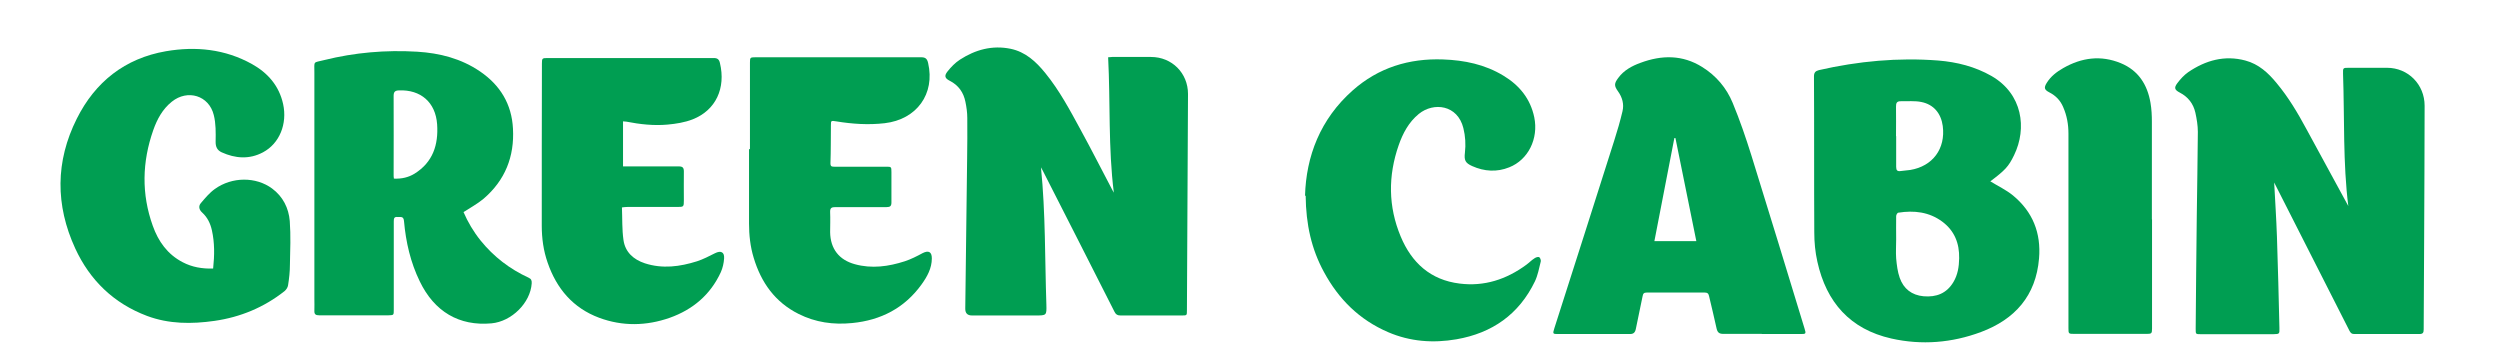 <?xml version="1.0" encoding="UTF-8"?>
<svg xmlns="http://www.w3.org/2000/svg" version="1.1" viewBox="0 0 1615.1 223.2">
  <defs>
    <style>
      .cls-1 {
        fill: #009e52;
      }
    </style>
  </defs>
  <!-- Generator: Adobe Illustrator 28.6.0, SVG Export Plug-In . SVG Version: 1.2.0 Build 709)  -->
  <g>
    <g id="Layer_1">
      <g>
        <path class="cls-1" d="M1469.2,117.8c.6,11.6,1.4,23.4,1.8,35.2.7,19.6,1.1,39.2,1.6,58.9.1,3.9,0,3.9-3.9,4-15.6,0-31.2,0-46.9,0-3.3,0-3.3,0-3.3-3.4.2-24.1.4-48.2.7-72.3.2-18.3.6-36.6.7-55,0-4.1-.7-8.3-1.6-12.4-1.3-5.8-4.7-10.2-10.1-13-3.3-1.7-3.8-3.1-1.6-6,2-2.7,4.4-5.3,7.1-7.2,11.2-7.6,23.4-11.1,36.9-7.5,8.6,2.3,14.8,8,20.2,14.6,7.6,9.1,13.6,19.2,19.2,29.6,9.2,16.8,18.3,33.7,27.1,49.8-3.5-27.8-2.4-56.7-3.4-85.5-.1-3.8,0-3.8,3.8-3.8,8.2,0,16.4,0,24.6,0,13.7,0,24.3,10.8,24.3,24.5,0,28.7-.2,57.4-.3,86.1,0,19.5-.3,38.9-.3,58.4,0,2.2-.5,3-2.9,3-14,0-27.9,0-41.9,0-1.7,0-2.3-.6-3.1-2-16.2-32-32.4-63.9-48.7-95.9-.1-.2-.3-.4-.2-.3Z"/>
        <path class="cls-1" d="M719.6,124.6c-3.7-29.3-2.2-58.4-3.7-87.6,1.1,0,1.9-.2,2.6-.2,8.4,0,16.8,0,25.1,0,13.5,0,23.9,10.4,23.9,23.9-.2,46.6-.5,93.2-.7,139.8,0,3.4,0,3.3-3.6,3.3-13.1,0-26.2,0-39.3,0-2,0-3-.6-3.9-2.4-15.3-30.3-30.8-60.6-46.2-90.9-.4-.7-.8-1.5-1.3-2.4,3,29.7,2.5,59.2,3.5,88.7.2,7,.1,7-7,7-13.7,0-27.4,0-41.1,0q-4.4,0-4.3-4.5c.4-32.3.8-64.6,1.2-96.9.1-8.7.2-17.5.1-26.2,0-3.5-.5-7-1.2-10.4-1.2-6-4.4-10.7-10.1-13.6-3.2-1.6-3.7-3.2-1.5-6,2.3-2.9,5-5.7,8.1-7.7,9.9-6.4,20.8-9.4,32.6-7,9.7,2,16.5,8.3,22.5,15.7,9.2,11.3,16,24.1,22.9,36.8,7.1,12.9,13.7,26.1,20.6,39.1.2.4.4.7.8,1.4Z"/>
        <path class="cls-1" d="M1285.9,117.2c4.9,3,10.2,5.5,14.6,9.1,12.7,10.5,18.2,24.2,16.8,40.7-2,24.1-15.6,39.3-37.5,47.5-18.8,7-38.3,8.6-57.9,4.2-26.6-6-42-23.4-47.8-49.6-1.4-6.2-2-12.6-2-18.9-.2-33.6,0-67.2-.2-100.8,0-2.5.9-3.5,3.2-4.1,25.4-5.8,51.1-8.2,77.1-6.2,12.1,1,23.7,3.9,34.4,10,20.1,11.6,23,33.8,14.6,51.1-3.6,7.5-5.9,9.8-15.3,16.9ZM1225,154.4h0c0,4.2-.3,8.4,0,12.6.4,4.2.9,8.6,2.3,12.5,2.5,7.1,7.8,11.2,15.4,11.9,8.2.7,14.9-1.8,19.3-9.2,2.8-4.7,3.6-9.9,3.7-15.3.2-9.7-3-17.8-10.9-23.7-8.5-6.3-18.2-7.4-28.4-5.8-.6,0-1.4,1.4-1.4,2.2-.1,5,0,9.9,0,14.9ZM1225,87.9h0c0,6.6,0,13.2,0,19.9,0,2.3.8,3,2.9,2.7,2.1-.3,4.2-.4,6.2-.7,14.5-2.4,22.9-13.7,21-28.4-1.1-8.1-5.8-13.9-13.8-15.5-4.3-.9-9-.4-13.5-.5-2.5,0-2.9,1.3-2.9,3.5.1,6.4,0,12.7,0,19.1Z"/>
        <path class="cls-1" d="M299.4,136.9c2.8,6.5,6.5,12.8,11.1,18.5,8.4,10.4,18.8,18.4,31,24,1.8.8,2.1,1.9,2,3.7-.8,12.5-12.9,24.6-26,25.8-20.9,1.9-36.9-7.6-46.3-27.1-6-12.3-9-25.4-10.2-39-.3-3.4-2.3-2.4-4.1-2.6-2.3-.3-2.5,1-2.5,2.8,0,19,0,38.1,0,57.1,0,3.5,0,3.5-3.4,3.6-14.9,0-29.8,0-44.8,0-2.2,0-3.2-.6-3.1-2.9.1-2.7,0-5.4,0-8.1,0-48.6,0-97.2,0-145.8,0-7.9-1-6.2,6.4-8.1,19.7-4.9,39.7-6.6,60-5.4,14.6.9,28.4,4.4,40.7,12.8,13,8.9,20.4,21.1,21.2,36.9,1,18.1-5.1,33.4-19,45.3-3.8,3.2-8.3,5.6-12.9,8.6ZM254.6,115.4c4.9.2,9.3-.8,13.2-3.2,11.9-7.4,15.5-18.7,14.6-31.9-1-14.2-10.6-22.5-24.7-21.9-2.6.1-3.4,1-3.4,3.6.1,16.9,0,33.8,0,50.8,0,.8,0,1.7.2,2.7Z"/>
        <path class="cls-1" d="M1138.2,215.7c-8.3,0-16.6,0-24.9,0-2.6,0-3.7-.9-4.3-3.4-1.5-7.1-3.3-14.1-4.9-21.1-.4-1.7-1.1-2.2-2.8-2.2-12.5,0-25,0-37.4,0-1.8,0-2.4.6-2.7,2.3-1.4,7.1-3,14.2-4.4,21.3-.5,2.4-1.7,3.3-4.1,3.2-15.3,0-30.5,0-45.8,0-3.8,0-3.9,0-2.7-3.8,12.9-40.4,25.9-80.8,38.7-121.3,2-6.2,3.8-12.5,5.3-18.8,1.1-4.6-.1-9-2.9-12.9-2.6-3.6-2.5-5.1.2-8.7,3.6-4.9,8.8-7.7,14.3-9.7,13.7-5.1,27.1-5.3,39.9,2.7,9,5.6,15.7,13.5,19.7,23.2,4.6,11.1,8.5,22.5,12.1,34,11.6,37.2,22.9,74.4,34.3,111.7,1.1,3.5.9,3.6-2.5,3.6-8.4,0-16.8,0-25.1,0ZM1082.3,89.2h-.6c-4.3,22.1-8.6,44.2-12.9,66.6h27.1c-4.5-22.4-9-44.5-13.5-66.6Z"/>
        <path class="cls-1" d="M137.7,173.4c.9-8.5,1-16.5-.8-24.6-1-4.5-2.9-8.4-6.3-11.5-2-1.8-2.5-4.1-.9-6,2.8-3.3,5.6-6.7,9.1-9.2,11.1-8,26.6-8,37-.3,7,5.2,10.7,12.6,11.4,21,.7,9.4.3,18.8.1,28.2,0,4.4-.5,8.9-1.2,13.3-.2,1.4-1.2,2.9-2.3,3.8-13.3,10.5-28.5,16.8-45.2,19.2-14.8,2.1-29.4,2.1-43.6-3.2-21.5-8.1-36.9-23-46.4-43.6-12.9-28-12.8-56.3,1-83.8,11.9-23.8,31.1-39,57.6-43.6,19.3-3.3,38.2-1.4,55.6,8.3,10.2,5.7,17.5,14,20.1,25.8,2.8,12.8-2.3,25.5-13,31.2-8.8,4.7-17.9,4-26.7,0-2.8-1.3-4-3.5-3.9-7,.1-5.7.2-11.6-1.2-17.1-3.1-12.6-16.9-16.8-27.1-8.6-6,4.8-9.5,11.3-12,18.4-7.2,20.5-7.7,41.2-.3,61.8,3.6,10.1,9.5,18.4,19.3,23.5,6.1,3.2,12.6,4.3,19.7,4.1Z"/>
        <path class="cls-1" d="M843.1,126.5c.7-25.5,9.8-49.5,30.8-68.1,16.6-14.7,36.4-20.8,58.4-20,13.8.5,27,3.2,39,10.5,10.3,6.2,17.4,14.9,19.9,26.9,2.8,13.7-3.8,27.4-16.2,32.3-7.9,3.2-16.1,2.7-23.9-.8-4.5-2-5.3-3.8-4.7-8.7.6-5.3.3-10.6-1-15.8-3.7-15.1-19.2-17-28.8-9.2-6.5,5.3-10.3,12.5-13,20.2-6.9,19.8-6.8,39.6,1.3,59,7.1,17,19.3,28.1,38.1,30.4,15.9,2,30.2-2.7,43-12.1,1.8-1.3,3.4-3,5.3-4.2.8-.6,2.3-1.1,3-.8.7.3,1.3,2,1.1,2.8-1.1,4.4-1.9,8.9-3.8,12.9-10.3,21.3-27.6,33.4-50.7,37.4-15.1,2.6-29.9,1.5-44.1-4.6-18.6-8-32-21.3-41.5-38.9-8-14.7-11.6-30.5-11.8-49.3Z"/>
        <path class="cls-1" d="M402.5,77.8v29.7c.9,0,1.8,0,2.7,0,11.1,0,22.2,0,33.3,0,2.5,0,3.3.8,3.3,3.3-.1,6.2,0,12.4,0,18.6,0,4.2-.1,4.3-4.2,4.3-10.7,0-21.5,0-32.2,0-1,0-2,.1-3.6.3.3,7.2,0,14.2,1,21.1,1.1,7.8,6.5,12.6,13.8,15,11.4,3.7,22.6,2.2,33.7-1.3,4-1.3,7.8-3.3,11.6-5.2,3.8-1.9,6.2-.8,5.9,3.4-.2,3-.9,6.1-2.1,8.8-6.7,14.6-18.1,24.2-33,29.5-15.1,5.3-30.5,5.6-45.6,0-16.9-6.3-27.5-18.8-33.3-35.6-2.7-7.7-3.8-15.7-3.8-23.9,0-34.9,0-69.8.1-104.7,0-3.4.2-3.6,3.5-3.6,35.9,0,71.7,0,107.6,0,2.3,0,3.4.9,3.9,3.2,3.9,16.2-2.6,30.5-17.6,36.4-5.1,2-10.8,2.9-16.3,3.4-8.9.8-17.8-.2-26.5-1.9-.6-.1-1.2-.1-2.2-.2Z"/>
        <path class="cls-1" d="M484.5,96.2c0-18.6,0-37.2,0-55.8,0-3.2.2-3.4,3.4-3.4,35.8,0,71.6,0,107.3,0,2.8,0,3.8,1.1,4.4,3.7,4.6,19.9-7.3,36.5-28.1,38.9-10.5,1.2-20.9.5-31.3-1.2-3.3-.5-3.4-.6-3.4,2.6-.1,8.2,0,16.4-.3,24.6,0,2.2,1.2,2.1,2.7,2.1,11.1,0,22.2,0,33.2,0,3.4,0,3.5,0,3.5,3.5,0,6.5,0,13.1,0,19.6,0,2.3-.8,3-3.1,3-11.1,0-22.2,0-33.2,0-2.4,0-3.4.6-3.3,3.2.2,4.4,0,8.7,0,13.1.2,10.6,5.7,17.8,16,20.6,10.9,3,21.7,1.5,32.2-1.9,4-1.3,7.9-3.3,11.6-5.3,3.8-1.9,5.9-.8,5.9,3.4,0,6.4-3,11.8-6.6,16.8-11,15.3-26.3,23.2-44.9,25-12.1,1.2-23.7-.4-34.6-5.9-15.2-7.6-24.2-20.3-29-36.3-2.2-7.2-3-14.7-3-22.2,0-16,0-31.9,0-47.9,0,0,.2,0,.3,0Z"/>
        <path class="cls-1" d="M1390.3,141.8c0,23.5,0,46.9,0,70.4,0,3.2-.3,3.5-3.4,3.5-15.6,0-31.2,0-46.9,0-3.6,0-3.7-.1-3.7-3.7,0-41.9,0-83.8,0-125.7,0-5.9-1-11.6-3.4-17.1-1.8-4.3-4.8-7.4-8.9-9.5-3.3-1.7-3.7-3-1.7-6.2,2.6-4.2,6.4-7.1,10.6-9.5,11.9-6.8,24.3-8.5,37.2-3.2,11.4,4.7,17.2,13.9,19.2,25.6.7,4,.9,8.2.9,12.2,0,21,0,42.1,0,63.1Z"/>
      </g>
    </g>
  </g>
</svg>